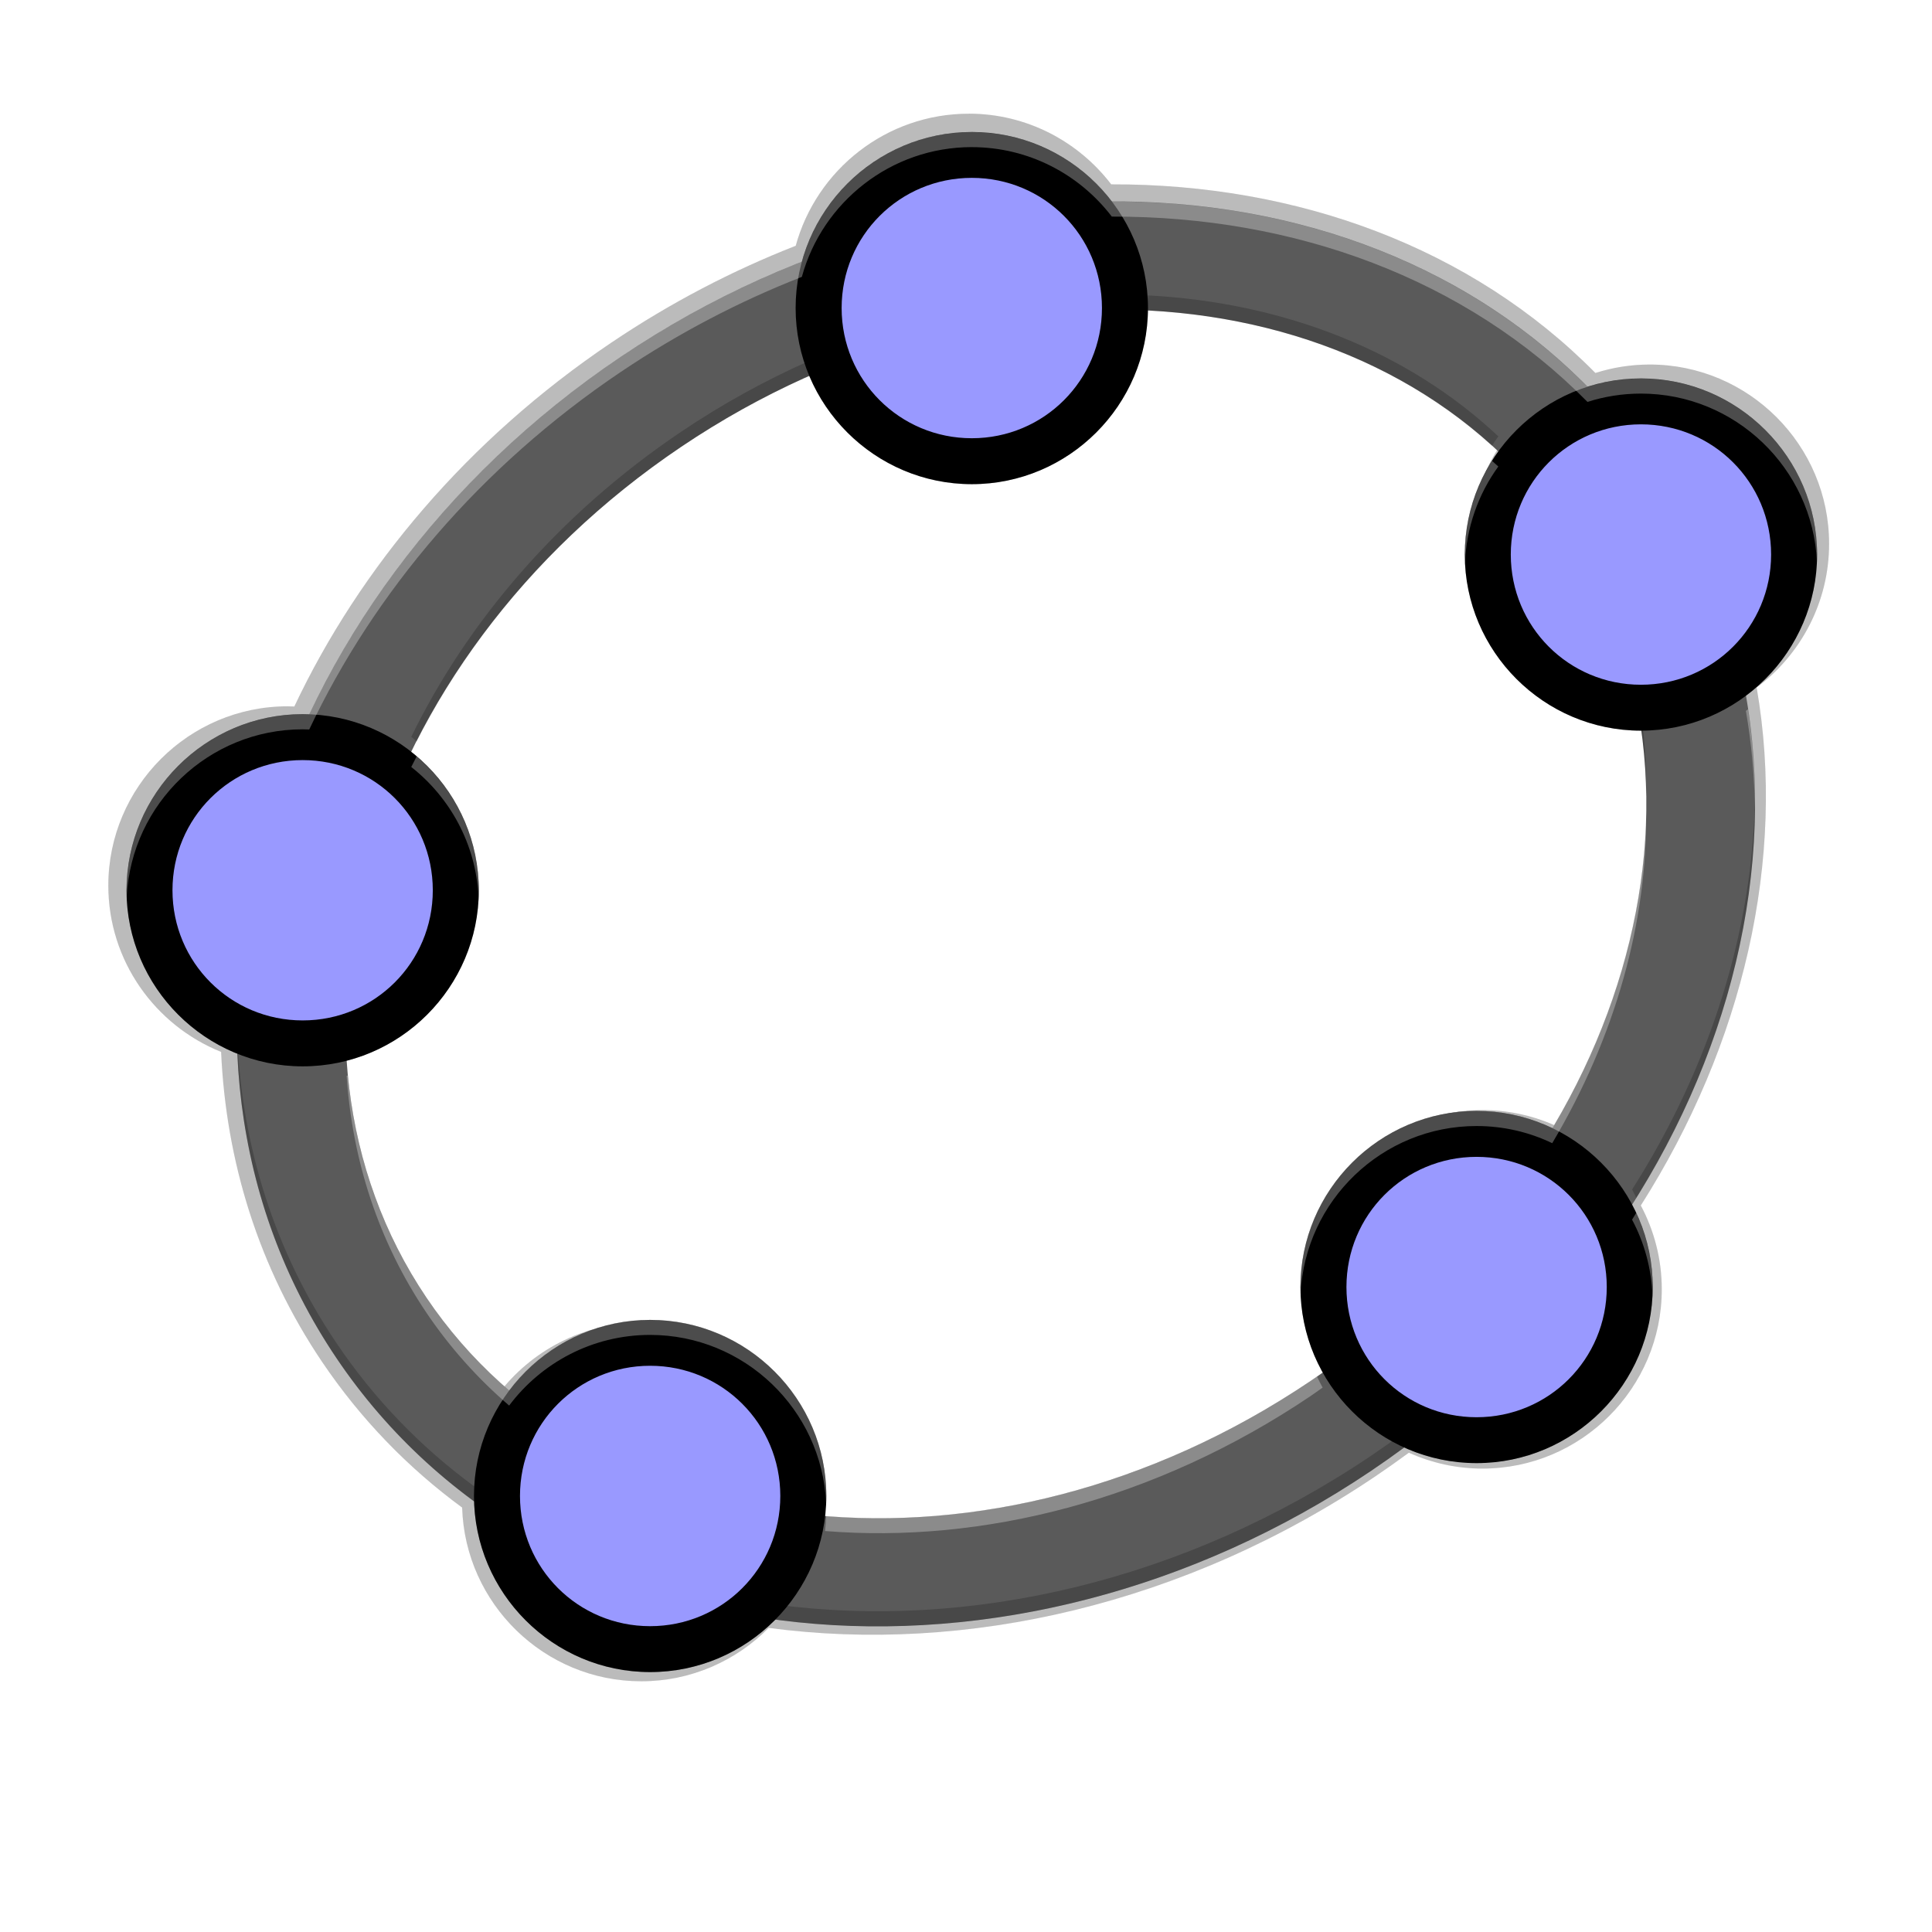 <svg enable-background="new" height="256" viewBox="0 0 256 256" width="256" xmlns="http://www.w3.org/2000/svg" xmlns:xlink="http://www.w3.org/1999/xlink"><filter id="a" color-interpolation-filters="sRGB" height="1.025" width="1.023" x="-.01" y="-.01"><feGaussianBlur stdDeviation=".301"/></filter><filter id="b" color-interpolation-filters="sRGB" height="1.101" width="1.092" x="-.05" y="-.05"><feGaussianBlur stdDeviation="1.205"/></filter><g transform="matrix(3.618 0 0 3.612 -55.381 -794.807)"><g filter="url(#b)" opacity=".1"><path d="m50.785 224.218c-3.02 0-5.574 2.058-6.336 4.845-2.316.908-4.587 2.091-6.755 3.554-5.238 3.534-9.197 8.235-11.608 13.347-.082-.003-.163-.007-.246-.007-3.617 0-6.566 2.956-6.566 6.576 0 2.76 1.714 5.13 4.131 6.102.178 4.011 1.371 7.91 3.694 11.365 1.424 2.117 3.162 3.901 5.133 5.351.108 3.527 3.011 6.373 6.56 6.373 1.823 0 3.476-.752 4.669-1.96 7.206.971 15.237-.85 22.209-5.553.42-.284.832-.575 1.236-.873.823.373 1.736.583 2.696.583 3.617 0 6.566-2.953 6.566-6.574 0-1.111-.279-2.158-.768-3.078 3.76-5.927 5.332-12.71 4.243-19 1.608-1.201 2.653-3.12 2.653-5.275 0-3.621-2.95-6.575-6.568-6.575-.694 0-1.363.109-1.991.31-4.539-4.611-10.93-6.939-17.733-6.92-1.201-1.574-3.094-2.593-5.219-2.593zm6.564 6.664c5.044.264 9.668 2.066 13.063 5.264-.785 1.084-1.25 2.414-1.25 3.849 0 3.621 2.949 6.576 6.566 6.576.005 0 .009-.001.014-.001.675 4.843-.5 10.091-3.32 14.84-.855-.41-1.812-.641-2.821-.641-3.617 0-6.566 2.956-6.566 6.576 0 1.157.302 2.244.829 3.19-.151.106-.298.214-.452.318-5.797 3.911-12.257 5.514-18.096 5.039.028-.245.044-.494.044-.746 0-3.621-2.951-6.574-6.568-6.574-2.145 0-4.054 1.038-5.253 2.638-1.169-1.006-2.208-2.165-3.088-3.473-1.783-2.651-2.755-5.679-2.971-8.84 2.828-.732 4.926-3.312 4.926-6.366 0-2.093-.986-3.962-2.516-5.168 2.094-4.301 5.491-8.308 10.062-11.392 1.552-1.047 3.152-1.925 4.775-2.646.995 2.369 3.338 4.041 6.058 4.041 3.587 0 6.515-2.906 6.564-6.485z"/></g><g filter="url(#a)" opacity=".1"><path d="m50.785 224.218c-3.02 0-5.574 2.058-6.336 4.845-2.316.908-4.587 2.091-6.755 3.554-5.238 3.534-9.197 8.235-11.608 13.347-.082-.003-.163-.007-.246-.007-3.617 0-6.566 2.956-6.566 6.576 0 2.76 1.714 5.13 4.131 6.102.178 4.011 1.371 7.91 3.694 11.365 1.424 2.117 3.162 3.901 5.133 5.351.108 3.527 3.011 6.373 6.56 6.373 1.823 0 3.476-.752 4.669-1.96 7.206.971 15.237-.85 22.209-5.553.42-.284.832-.575 1.236-.873.823.373 1.736.583 2.696.583 3.617 0 6.566-2.953 6.566-6.574 0-1.111-.279-2.158-.768-3.078 3.76-5.927 5.332-12.71 4.243-19 1.608-1.201 2.653-3.12 2.653-5.275 0-3.621-2.95-6.575-6.568-6.575-.694 0-1.363.109-1.991.31-4.539-4.611-10.93-6.939-17.733-6.92-1.201-1.574-3.094-2.593-5.219-2.593zm6.564 6.664c5.044.264 9.668 2.066 13.063 5.264-.785 1.084-1.25 2.414-1.25 3.849 0 3.621 2.949 6.576 6.566 6.576.005 0 .009-.001.014-.001.675 4.843-.5 10.091-3.32 14.84-.855-.41-1.812-.641-2.821-.641-3.617 0-6.566 2.956-6.566 6.576 0 1.157.302 2.244.829 3.19-.151.106-.298.214-.452.318-5.797 3.911-12.257 5.514-18.096 5.039.028-.245.044-.494.044-.746 0-3.621-2.951-6.574-6.568-6.574-2.145 0-4.054 1.038-5.253 2.638-1.169-1.006-2.208-2.165-3.088-3.473-1.783-2.651-2.755-5.679-2.971-8.84 2.828-.732 4.926-3.312 4.926-6.366 0-2.093-.986-3.962-2.516-5.168 2.094-4.301 5.491-8.308 10.062-11.392 1.552-1.047 3.152-1.925 4.775-2.646.995 2.369 3.338 4.041 6.058 4.041 3.587 0 6.515-2.906 6.564-6.485z"/></g><path d="m50.785 224.218c-3.02 0-5.574 2.058-6.336 4.845-2.316.908-4.587 2.091-6.755 3.554-5.238 3.534-9.197 8.235-11.608 13.347-.082-.003-.163-.007-.246-.007-3.617 0-6.566 2.956-6.566 6.576 0 2.76 1.714 5.13 4.131 6.102.178 4.011 1.371 7.91 3.694 11.365 1.424 2.117 3.162 3.901 5.133 5.351.108 3.527 3.011 6.373 6.56 6.373 1.823 0 3.476-.752 4.669-1.96 7.206.971 15.237-.85 22.209-5.553.42-.284.832-.575 1.236-.873.823.373 1.736.583 2.696.583 3.617 0 6.566-2.953 6.566-6.574 0-1.111-.279-2.158-.768-3.078 3.76-5.927 5.332-12.71 4.243-19 1.608-1.201 2.653-3.12 2.653-5.275 0-3.621-2.95-6.575-6.568-6.575-.694 0-1.363.109-1.991.31-4.539-4.611-10.93-6.939-17.733-6.92-1.201-1.574-3.094-2.593-5.219-2.593zm6.564 6.664c5.044.264 9.668 2.066 13.063 5.264-.785 1.084-1.25 2.414-1.25 3.849 0 3.621 2.949 6.576 6.566 6.576.005 0 .009-.001.014-.001.675 4.843-.5 10.091-3.32 14.84-.855-.41-1.812-.641-2.821-.641-3.617 0-6.566 2.956-6.566 6.576 0 1.157.302 2.244.829 3.19-.151.106-.298.214-.452.318-5.797 3.911-12.257 5.514-18.096 5.039.028-.245.044-.494.044-.746 0-3.621-2.951-6.574-6.568-6.574-2.145 0-4.054 1.038-5.253 2.638-1.169-1.006-2.208-2.165-3.088-3.473-1.783-2.651-2.755-5.679-2.971-8.84 2.828-.732 4.926-3.312 4.926-6.366 0-2.093-.986-3.962-2.516-5.168 2.094-4.301 5.491-8.308 10.062-11.392 1.552-1.047 3.152-1.925 4.775-2.646.995 2.369 3.338 4.041 6.058 4.041 3.587 0 6.515-2.906 6.564-6.485z" opacity=".1"/></g><g enable-background="new" transform="matrix(3.618 0 0 3.612 14.301 -813.087)"><path d="m18.778 238.2c-13.172 8.887-18.105 25.286-10.409 36.728 7.696 11.443 24.722 13.024 37.894 4.137 13.172-8.887 18.106-25.284 10.41-36.727s-24.723-13.025-37.895-4.138zm2.218 3.298c11.687-7.885 26.125-6.243 32.383 3.062 6.259 9.306 2.354 23.323-9.334 31.208-11.687 7.885-26.125 6.243-32.383-3.062-6.259-9.306-2.354-23.323 9.334-31.208z" fill="#5a5a5a"/><path d="m31.638 230.79a5.609 5.618 0 0 0 -5.609 5.618 5.609 5.618 0 0 0 5.609 5.618 5.609 5.618 0 0 0 5.609-5.618 5.609 5.618 0 0 0 -5.609-5.618zm24.506 9.043a5.609 5.618 0 0 0 -5.609 5.618 5.609 5.618 0 0 0 5.609 5.618 5.609 5.618 0 0 0 5.609-5.618 5.609 5.618 0 0 0 -5.609-5.618zm-49.013 12.315a5.609 5.618 0 0 0 -5.609 5.618 5.609 5.618 0 0 0 5.609 5.618 5.609 5.618 0 0 0 5.609-5.618 5.609 5.618 0 0 0 -5.609-5.618zm42.994 14.555a5.609 5.618 0 0 0 -5.609 5.618 5.609 5.618 0 0 0 5.609 5.618 5.609 5.618 0 0 0 5.609-5.618 5.609 5.618 0 0 0 -5.609-5.618zm-30.268 7.665a5.609 5.618 0 0 0 -5.609 5.618 5.609 5.618 0 0 0 5.609 5.618 5.609 5.618 0 0 0 5.609-5.618 5.609 5.618 0 0 0 -5.609-5.618z" fill="#99f"/><path d="m31.639 229.949c-3.554 0-6.453 2.901-6.453 6.459 0 3.557 2.899 6.461 6.453 6.461 3.554 0 6.451-2.904 6.451-6.461 0-3.557-2.897-6.459-6.451-6.459zm0 1.683c2.642 0 4.766 2.128 4.766 4.776 0 2.648-2.124 4.776-4.766 4.776s-4.768-2.128-4.768-4.776c0-2.648 2.126-4.776 4.768-4.776zm24.505 7.358c-3.554 0-6.451 2.903-6.451 6.46 0 3.557 2.897 6.461 6.451 6.461 3.554 0 6.452-2.904 6.452-6.461 0-3.557-2.899-6.46-6.452-6.46zm0 1.684c2.642 0 4.768 2.128 4.768 4.776 0 2.648-2.126 4.777-4.768 4.777-2.642 0-4.766-2.128-4.766-4.777 0-2.648 2.124-4.776 4.766-4.776zm-49.012 10.632c-3.554 0-6.451 2.904-6.451 6.461s2.897 6.459 6.451 6.459c3.554 0 6.451-2.901 6.451-6.459s-2.897-6.461-6.451-6.461zm0 1.685c2.642 0 4.766 2.128 4.766 4.776 0 2.648-2.124 4.774-4.766 4.774-2.642 0-4.768-2.126-4.768-4.774 0-2.648 2.126-4.776 4.768-4.776zm42.993 12.87c-3.554 0-6.451 2.904-6.451 6.461 0 3.557 2.897 6.459 6.451 6.459 3.554 0 6.451-2.901 6.451-6.459 0-3.557-2.897-6.461-6.451-6.461zm0 1.685c2.642 0 4.768 2.128 4.768 4.776 0 2.648-2.126 4.776-4.768 4.776s-4.766-2.128-4.766-4.776c0-2.648 2.124-4.776 4.766-4.776zm-30.268 5.981c-3.554 0-6.451 2.901-6.451 6.459 0 3.557 2.897 6.461 6.451 6.461 3.554 0 6.453-2.904 6.453-6.461 0-3.557-2.899-6.459-6.453-6.459zm0 1.683c2.642 0 4.768 2.128 4.768 4.776 0 2.648-2.126 4.777-4.768 4.777-2.642 0-4.766-2.128-4.766-4.777 0-2.648 2.124-4.776 4.766-4.776z"/><g transform="translate(-73.981 -.424)"><path d="m105.62 230.373c-2.967 0-5.476 2.023-6.225 4.76-2.276.892-4.507 2.054-6.637 3.491-5.146 3.472-9.035 8.091-11.404 13.113-.08-.003-.16-.006-.241-.006-3.554 0-6.451 2.904-6.451 6.461 0 .075.006.148.009.223.173-3.404 2.999-6.129 6.442-6.129.081 0 .161.003.241.006 2.369-5.022 6.258-9.641 11.404-13.113 2.13-1.437 4.361-2.599 6.637-3.491.748-2.738 3.258-4.76 6.225-4.76v.001c2.087 0 3.947 1.002 5.127 2.548 6.683-.019 12.962 2.268 17.421 6.798.618-.198 1.275-.305 1.957-.305 3.454 0 6.289 2.743 6.445 6.163.003-.085.008-.171.008-.257 0-3.557-2.899-6.46-6.452-6.46-.682 0-1.339.108-1.957.305-4.459-4.53-10.738-6.818-17.421-6.798-1.18-1.547-3.04-2.548-5.127-2.548zm19.051 12.065c-.629.997-.997 2.174-.997 3.436 0 .112.003.223.009.334.045-1.326.488-2.554 1.22-3.563-.075-.071-.155-.138-.232-.208zm9.378 9.11c-.026.02-.052.042-.079.062.209 1.205.316 2.427.33 3.659.015-1.251-.067-2.495-.251-3.721zm-48.761 1.731c-.066.13-.134.259-.198.389 1.423 1.122 2.366 2.828 2.463 4.751.003-.076.01-.151.01-.227 0-1.964-.886-3.726-2.275-4.912zm45.027 2.017c-.057 3.885-1.235 7.906-3.438 11.618-.841-.403-1.781-.629-2.772-.629-3.554 0-6.451 2.903-6.451 6.46 0 .084.005.166.008.249.16-3.417 2.991-6.155 6.443-6.155.992 0 1.932.226 2.772.629 2.308-3.888 3.49-8.117 3.438-12.172zm-47.547 9.689c-.015.004-.03.01-.045.013.211 3.106 1.167 6.079 2.919 8.684.865 1.285 1.886 2.424 3.033 3.412 1.178-1.572 3.055-2.592 5.162-2.592 3.453 0 6.288 2.74 6.445 6.159.004-.085.008-.169.008-.254 0-3.557-2.899-6.459-6.453-6.459-2.107 0-3.983 1.02-5.162 2.592-1.148-.988-2.169-2.127-3.033-3.412-1.65-2.454-2.593-5.234-2.874-8.144zm47.184 5.041c-.051.083-.099.167-.151.249.444.834.708 1.776.746 2.774.005-.101.008-.203.008-.305 0-.971-.217-1.891-.603-2.719zm-11.691 5.999c-.078.056-.156.113-.236.167-5.683 3.834-12.014 5.409-17.741 4.952-.006.186-.017.37-.038.552 5.737.467 12.083-1.108 17.779-4.95.151-.102.295-.209.443-.313-.074-.133-.142-.269-.207-.408z" fill="#fff" opacity=".3"/><path d="m112.068 236.367c-.048 3.516-2.925 6.372-6.449 6.372-2.673 0-4.975-1.643-5.952-3.97-1.594.709-3.166 1.572-4.691 2.6-4.491 3.03-7.828 6.966-9.885 11.192.067.053.132.109.198.165 2.071-4.078 5.335-7.867 9.688-10.803 1.525-1.029 3.097-1.892 4.691-2.6.977 2.328 3.28 3.97 5.952 3.97 3.524 0 6.4-2.855 6.449-6.372 4.843.254 9.289 1.953 12.602 4.964.074-.117.15-.234.232-.346-3.336-3.142-7.878-4.912-12.834-5.171zm24.502 9.202c-.077 2.015-1.081 3.8-2.599 4.933.028.163.054.327.079.491 1.535-1.183 2.528-3.039 2.528-5.119 0-.102-.003-.204-.008-.305zm-12.887.085c-.002.073-.009.146-.009.22 0 3.557 2.897 6.461 6.451 6.461.005 0 .009-.001.014-.001.111.793.166 1.598.177 2.408.015-.999-.041-1.989-.177-2.962-.005 0-.009.001-.014.001-3.442 0-6.268-2.724-6.442-6.127zm10.618 9.044c-.057 4.916-1.629 9.946-4.499 14.47.053.1.103.202.151.304 2.877-4.63 4.406-9.772 4.348-14.774zm-59.63 3.163c-.006.109-.009.22-.009.33 0 2.712 1.684 5.04 4.058 5.995.175 3.941 1.347 7.771 3.629 11.166 1.399 2.08 3.106 3.831 5.042 5.256.106 3.466 2.959 6.262 6.446 6.262 1.791 0 3.415-.738 4.587-1.925 7.08.954 14.97-.835 21.818-5.456.413-.279.818-.565 1.215-.858.809.367 1.705.573 2.648.573 3.554 0 6.451-2.902 6.451-6.459 0-.083-.004-.164-.008-.246-.161 3.415-2.993 6.151-6.443 6.151-.943 0-1.839-.206-2.648-.573-.397.293-.802.579-1.215.858-6.849 4.621-14.739 6.41-21.818 5.456-1.171 1.187-2.796 1.925-4.587 1.925-3.487 0-6.34-2.797-6.446-6.262-1.936-1.424-3.644-3.176-5.042-5.256-2.283-3.394-3.454-7.225-3.629-11.166-2.309-.928-3.96-3.157-4.049-5.772zm12.883.003c-.102 2.9-2.123 5.326-4.83 6.027.012.181.028.361.045.54 2.755-.735 4.794-3.257 4.794-6.241 0-.11-.004-.218-.01-.327zm30.109 14.57c-.005.103-.008.206-.008.31 0 .974.22 1.897.608 2.726.068-.049.138-.098.207-.146-.481-.862-.767-1.846-.807-2.891zm-17.38 7.666c-.007.164-.017.327-.036.488.013.001.025.001.038.002.002-.061.005-.121.005-.182 0-.103-.003-.206-.008-.308z" opacity=".2"/></g></g></svg>